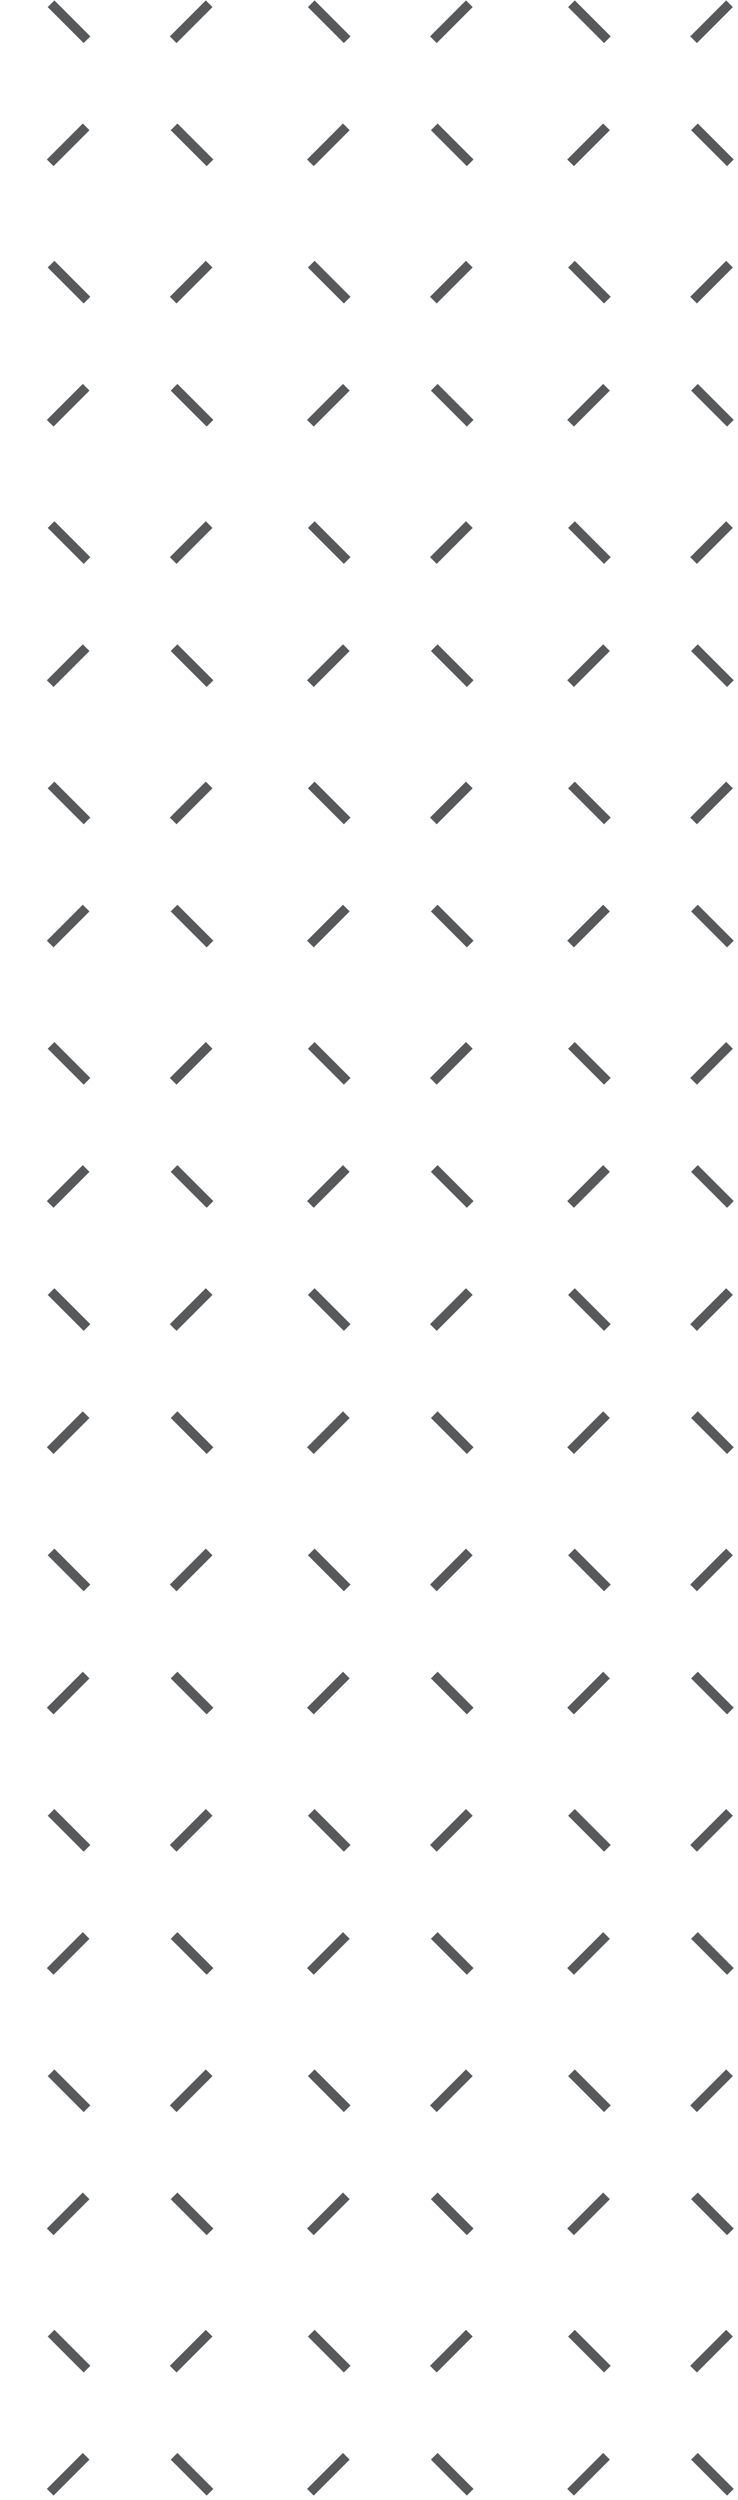 <svg width="156" height="528" viewBox="0 0 156 528" fill="none" xmlns="http://www.w3.org/2000/svg">
<path d="M11.5 1.5L17.685 7.685" stroke="#58595B" stroke-width="2" stroke-linecap="square"/>
<path d="M37.5 27.5L43.685 33.685" stroke="#58595B" stroke-width="2" stroke-linecap="square"/>
<path d="M43.5 1.5L37.315 7.685" stroke="#58595B" stroke-width="2" stroke-linecap="square"/>
<path d="M17.5 27.5L11.315 33.685" stroke="#58595B" stroke-width="2" stroke-linecap="square"/>
<path d="M66.5 1.5L72.685 7.685" stroke="#58595B" stroke-width="2" stroke-linecap="square"/>
<path d="M92.5 27.5L98.685 33.685" stroke="#58595B" stroke-width="2" stroke-linecap="square"/>
<path d="M98.5 1.5L92.315 7.685" stroke="#58595B" stroke-width="2" stroke-linecap="square"/>
<path d="M72.5 27.5L66.315 33.685" stroke="#58595B" stroke-width="2" stroke-linecap="square"/>
<path d="M121.5 1.5L127.685 7.685" stroke="#58595B" stroke-width="2" stroke-linecap="square"/>
<path d="M147.5 27.5L153.685 33.685" stroke="#58595B" stroke-width="2" stroke-linecap="square"/>
<path d="M153.5 1.5L147.315 7.685" stroke="#58595B" stroke-width="2" stroke-linecap="square"/>
<path d="M127.5 27.5L121.315 33.685" stroke="#58595B" stroke-width="2" stroke-linecap="square"/>
<path d="M11.5 56.5L17.685 62.685" stroke="#58595B" stroke-width="2" stroke-linecap="square"/>
<path d="M37.5 82.5L43.685 88.685" stroke="#58595B" stroke-width="2" stroke-linecap="square"/>
<path d="M43.5 56.5L37.315 62.685" stroke="#58595B" stroke-width="2" stroke-linecap="square"/>
<path d="M17.5 82.5L11.315 88.685" stroke="#58595B" stroke-width="2" stroke-linecap="square"/>
<path d="M66.5 56.5L72.685 62.685" stroke="#58595B" stroke-width="2" stroke-linecap="square"/>
<path d="M92.5 82.5L98.685 88.685" stroke="#58595B" stroke-width="2" stroke-linecap="square"/>
<path d="M98.5 56.5L92.315 62.685" stroke="#58595B" stroke-width="2" stroke-linecap="square"/>
<path d="M72.5 82.5L66.315 88.685" stroke="#58595B" stroke-width="2" stroke-linecap="square"/>
<path d="M121.5 56.5L127.685 62.685" stroke="#58595B" stroke-width="2" stroke-linecap="square"/>
<path d="M147.5 82.5L153.685 88.685" stroke="#58595B" stroke-width="2" stroke-linecap="square"/>
<path d="M153.5 56.5L147.315 62.685" stroke="#58595B" stroke-width="2" stroke-linecap="square"/>
<path d="M127.5 82.5L121.315 88.685" stroke="#58595B" stroke-width="2" stroke-linecap="square"/>
<path d="M11.5 111.5L17.685 117.685" stroke="#58595B" stroke-width="2" stroke-linecap="square"/>
<path d="M37.5 137.5L43.685 143.685" stroke="#58595B" stroke-width="2" stroke-linecap="square"/>
<path d="M43.5 111.5L37.315 117.685" stroke="#58595B" stroke-width="2" stroke-linecap="square"/>
<path d="M17.5 137.5L11.315 143.685" stroke="#58595B" stroke-width="2" stroke-linecap="square"/>
<path d="M66.5 111.5L72.685 117.685" stroke="#58595B" stroke-width="2" stroke-linecap="square"/>
<path d="M92.5 137.5L98.685 143.685" stroke="#58595B" stroke-width="2" stroke-linecap="square"/>
<path d="M98.5 111.5L92.315 117.685" stroke="#58595B" stroke-width="2" stroke-linecap="square"/>
<path d="M72.5 137.5L66.315 143.685" stroke="#58595B" stroke-width="2" stroke-linecap="square"/>
<path d="M121.5 111.5L127.685 117.685" stroke="#58595B" stroke-width="2" stroke-linecap="square"/>
<path d="M147.5 137.5L153.685 143.685" stroke="#58595B" stroke-width="2" stroke-linecap="square"/>
<path d="M153.5 111.5L147.315 117.685" stroke="#58595B" stroke-width="2" stroke-linecap="square"/>
<path d="M127.5 137.5L121.315 143.685" stroke="#58595B" stroke-width="2" stroke-linecap="square"/>
<path d="M11.5 166.5L17.685 172.685" stroke="#58595B" stroke-width="2" stroke-linecap="square"/>
<path d="M37.5 192.5L43.685 198.685" stroke="#58595B" stroke-width="2" stroke-linecap="square"/>
<path d="M43.5 166.5L37.315 172.685" stroke="#58595B" stroke-width="2" stroke-linecap="square"/>
<path d="M17.5 192.5L11.315 198.685" stroke="#58595B" stroke-width="2" stroke-linecap="square"/>
<path d="M66.5 166.5L72.685 172.685" stroke="#58595B" stroke-width="2" stroke-linecap="square"/>
<path d="M92.5 192.5L98.685 198.685" stroke="#58595B" stroke-width="2" stroke-linecap="square"/>
<path d="M98.5 166.5L92.315 172.685" stroke="#58595B" stroke-width="2" stroke-linecap="square"/>
<path d="M72.5 192.5L66.315 198.685" stroke="#58595B" stroke-width="2" stroke-linecap="square"/>
<path d="M121.5 166.5L127.685 172.685" stroke="#58595B" stroke-width="2" stroke-linecap="square"/>
<path d="M147.5 192.5L153.685 198.685" stroke="#58595B" stroke-width="2" stroke-linecap="square"/>
<path d="M153.5 166.5L147.315 172.685" stroke="#58595B" stroke-width="2" stroke-linecap="square"/>
<path d="M127.5 192.5L121.315 198.685" stroke="#58595B" stroke-width="2" stroke-linecap="square"/>
<path d="M11.5 221.5L17.685 227.685" stroke="#58595B" stroke-width="2" stroke-linecap="square"/>
<path d="M37.5 247.5L43.685 253.685" stroke="#58595B" stroke-width="2" stroke-linecap="square"/>
<path d="M43.5 221.5L37.315 227.685" stroke="#58595B" stroke-width="2" stroke-linecap="square"/>
<path d="M17.5 247.5L11.315 253.685" stroke="#58595B" stroke-width="2" stroke-linecap="square"/>
<path d="M66.5 221.5L72.685 227.685" stroke="#58595B" stroke-width="2" stroke-linecap="square"/>
<path d="M92.5 247.5L98.685 253.685" stroke="#58595B" stroke-width="2" stroke-linecap="square"/>
<path d="M98.5 221.5L92.315 227.685" stroke="#58595B" stroke-width="2" stroke-linecap="square"/>
<path d="M72.5 247.5L66.315 253.685" stroke="#58595B" stroke-width="2" stroke-linecap="square"/>
<path d="M121.5 221.5L127.685 227.685" stroke="#58595B" stroke-width="2" stroke-linecap="square"/>
<path d="M147.5 247.5L153.685 253.685" stroke="#58595B" stroke-width="2" stroke-linecap="square"/>
<path d="M153.5 221.5L147.315 227.685" stroke="#58595B" stroke-width="2" stroke-linecap="square"/>
<path d="M127.5 247.5L121.315 253.685" stroke="#58595B" stroke-width="2" stroke-linecap="square"/>
<path d="M11.5 273.5L17.685 279.685" stroke="#58595B" stroke-width="2" stroke-linecap="square"/>
<path d="M37.5 299.5L43.685 305.685" stroke="#58595B" stroke-width="2" stroke-linecap="square"/>
<path d="M43.5 273.5L37.315 279.685" stroke="#58595B" stroke-width="2" stroke-linecap="square"/>
<path d="M17.5 299.5L11.315 305.685" stroke="#58595B" stroke-width="2" stroke-linecap="square"/>
<path d="M66.5 273.5L72.685 279.685" stroke="#58595B" stroke-width="2" stroke-linecap="square"/>
<path d="M92.5 299.5L98.685 305.685" stroke="#58595B" stroke-width="2" stroke-linecap="square"/>
<path d="M98.5 273.5L92.315 279.685" stroke="#58595B" stroke-width="2" stroke-linecap="square"/>
<path d="M72.5 299.5L66.315 305.685" stroke="#58595B" stroke-width="2" stroke-linecap="square"/>
<path d="M121.5 273.5L127.685 279.685" stroke="#58595B" stroke-width="2" stroke-linecap="square"/>
<path d="M147.5 299.5L153.685 305.685" stroke="#58595B" stroke-width="2" stroke-linecap="square"/>
<path d="M153.5 273.5L147.315 279.685" stroke="#58595B" stroke-width="2" stroke-linecap="square"/>
<path d="M127.5 299.5L121.315 305.685" stroke="#58595B" stroke-width="2" stroke-linecap="square"/>
<path d="M11.5 328.5L17.685 334.685" stroke="#58595B" stroke-width="2" stroke-linecap="square"/>
<path d="M37.5 354.5L43.685 360.685" stroke="#58595B" stroke-width="2" stroke-linecap="square"/>
<path d="M43.5 328.5L37.315 334.685" stroke="#58595B" stroke-width="2" stroke-linecap="square"/>
<path d="M17.5 354.5L11.315 360.685" stroke="#58595B" stroke-width="2" stroke-linecap="square"/>
<path d="M66.5 328.5L72.685 334.685" stroke="#58595B" stroke-width="2" stroke-linecap="square"/>
<path d="M92.5 354.5L98.685 360.685" stroke="#58595B" stroke-width="2" stroke-linecap="square"/>
<path d="M98.5 328.5L92.315 334.685" stroke="#58595B" stroke-width="2" stroke-linecap="square"/>
<path d="M72.5 354.5L66.315 360.685" stroke="#58595B" stroke-width="2" stroke-linecap="square"/>
<path d="M121.5 328.5L127.685 334.685" stroke="#58595B" stroke-width="2" stroke-linecap="square"/>
<path d="M147.5 354.5L153.685 360.685" stroke="#58595B" stroke-width="2" stroke-linecap="square"/>
<path d="M153.5 328.5L147.315 334.685" stroke="#58595B" stroke-width="2" stroke-linecap="square"/>
<path d="M127.5 354.5L121.315 360.685" stroke="#58595B" stroke-width="2" stroke-linecap="square"/>
<path d="M11.5 383.5L17.685 389.685" stroke="#58595B" stroke-width="2" stroke-linecap="square"/>
<path d="M37.5 409.5L43.685 415.685" stroke="#58595B" stroke-width="2" stroke-linecap="square"/>
<path d="M43.5 383.5L37.315 389.685" stroke="#58595B" stroke-width="2" stroke-linecap="square"/>
<path d="M17.5 409.5L11.315 415.685" stroke="#58595B" stroke-width="2" stroke-linecap="square"/>
<path d="M66.5 383.5L72.685 389.685" stroke="#58595B" stroke-width="2" stroke-linecap="square"/>
<path d="M92.5 409.5L98.685 415.685" stroke="#58595B" stroke-width="2" stroke-linecap="square"/>
<path d="M98.5 383.5L92.315 389.685" stroke="#58595B" stroke-width="2" stroke-linecap="square"/>
<path d="M72.5 409.5L66.315 415.685" stroke="#58595B" stroke-width="2" stroke-linecap="square"/>
<path d="M121.5 383.5L127.685 389.685" stroke="#58595B" stroke-width="2" stroke-linecap="square"/>
<path d="M147.5 409.5L153.685 415.685" stroke="#58595B" stroke-width="2" stroke-linecap="square"/>
<path d="M153.5 383.5L147.315 389.685" stroke="#58595B" stroke-width="2" stroke-linecap="square"/>
<path d="M127.5 409.5L121.315 415.685" stroke="#58595B" stroke-width="2" stroke-linecap="square"/>
<path d="M11.5 438.5L17.685 444.685" stroke="#58595B" stroke-width="2" stroke-linecap="square"/>
<path d="M37.5 464.5L43.685 470.685" stroke="#58595B" stroke-width="2" stroke-linecap="square"/>
<path d="M43.5 438.5L37.315 444.685" stroke="#58595B" stroke-width="2" stroke-linecap="square"/>
<path d="M17.5 464.5L11.315 470.685" stroke="#58595B" stroke-width="2" stroke-linecap="square"/>
<path d="M66.5 438.5L72.685 444.685" stroke="#58595B" stroke-width="2" stroke-linecap="square"/>
<path d="M92.5 464.5L98.685 470.685" stroke="#58595B" stroke-width="2" stroke-linecap="square"/>
<path d="M98.5 438.5L92.315 444.685" stroke="#58595B" stroke-width="2" stroke-linecap="square"/>
<path d="M72.5 464.5L66.315 470.685" stroke="#58595B" stroke-width="2" stroke-linecap="square"/>
<path d="M121.5 438.5L127.685 444.685" stroke="#58595B" stroke-width="2" stroke-linecap="square"/>
<path d="M147.5 464.5L153.685 470.685" stroke="#58595B" stroke-width="2" stroke-linecap="square"/>
<path d="M153.5 438.5L147.315 444.685" stroke="#58595B" stroke-width="2" stroke-linecap="square"/>
<path d="M127.5 464.5L121.315 470.685" stroke="#58595B" stroke-width="2" stroke-linecap="square"/>
<path d="M11.5 493.5L17.685 499.685" stroke="#58595B" stroke-width="2" stroke-linecap="square"/>
<path d="M37.5 519.5L43.685 525.685" stroke="#58595B" stroke-width="2" stroke-linecap="square"/>
<path d="M43.5 493.5L37.315 499.685" stroke="#58595B" stroke-width="2" stroke-linecap="square"/>
<path d="M17.5 519.5L11.315 525.685" stroke="#58595B" stroke-width="2" stroke-linecap="square"/>
<path d="M66.5 493.5L72.685 499.685" stroke="#58595B" stroke-width="2" stroke-linecap="square"/>
<path d="M92.5 519.5L98.685 525.685" stroke="#58595B" stroke-width="2" stroke-linecap="square"/>
<path d="M98.5 493.5L92.315 499.685" stroke="#58595B" stroke-width="2" stroke-linecap="square"/>
<path d="M72.5 519.5L66.315 525.685" stroke="#58595B" stroke-width="2" stroke-linecap="square"/>
<path d="M121.5 493.5L127.685 499.685" stroke="#58595B" stroke-width="2" stroke-linecap="square"/>
<path d="M147.5 519.5L153.685 525.685" stroke="#58595B" stroke-width="2" stroke-linecap="square"/>
<path d="M153.5 493.5L147.315 499.685" stroke="#58595B" stroke-width="2" stroke-linecap="square"/>
<path d="M127.5 519.5L121.315 525.685" stroke="#58595B" stroke-width="2" stroke-linecap="square"/>
</svg>
